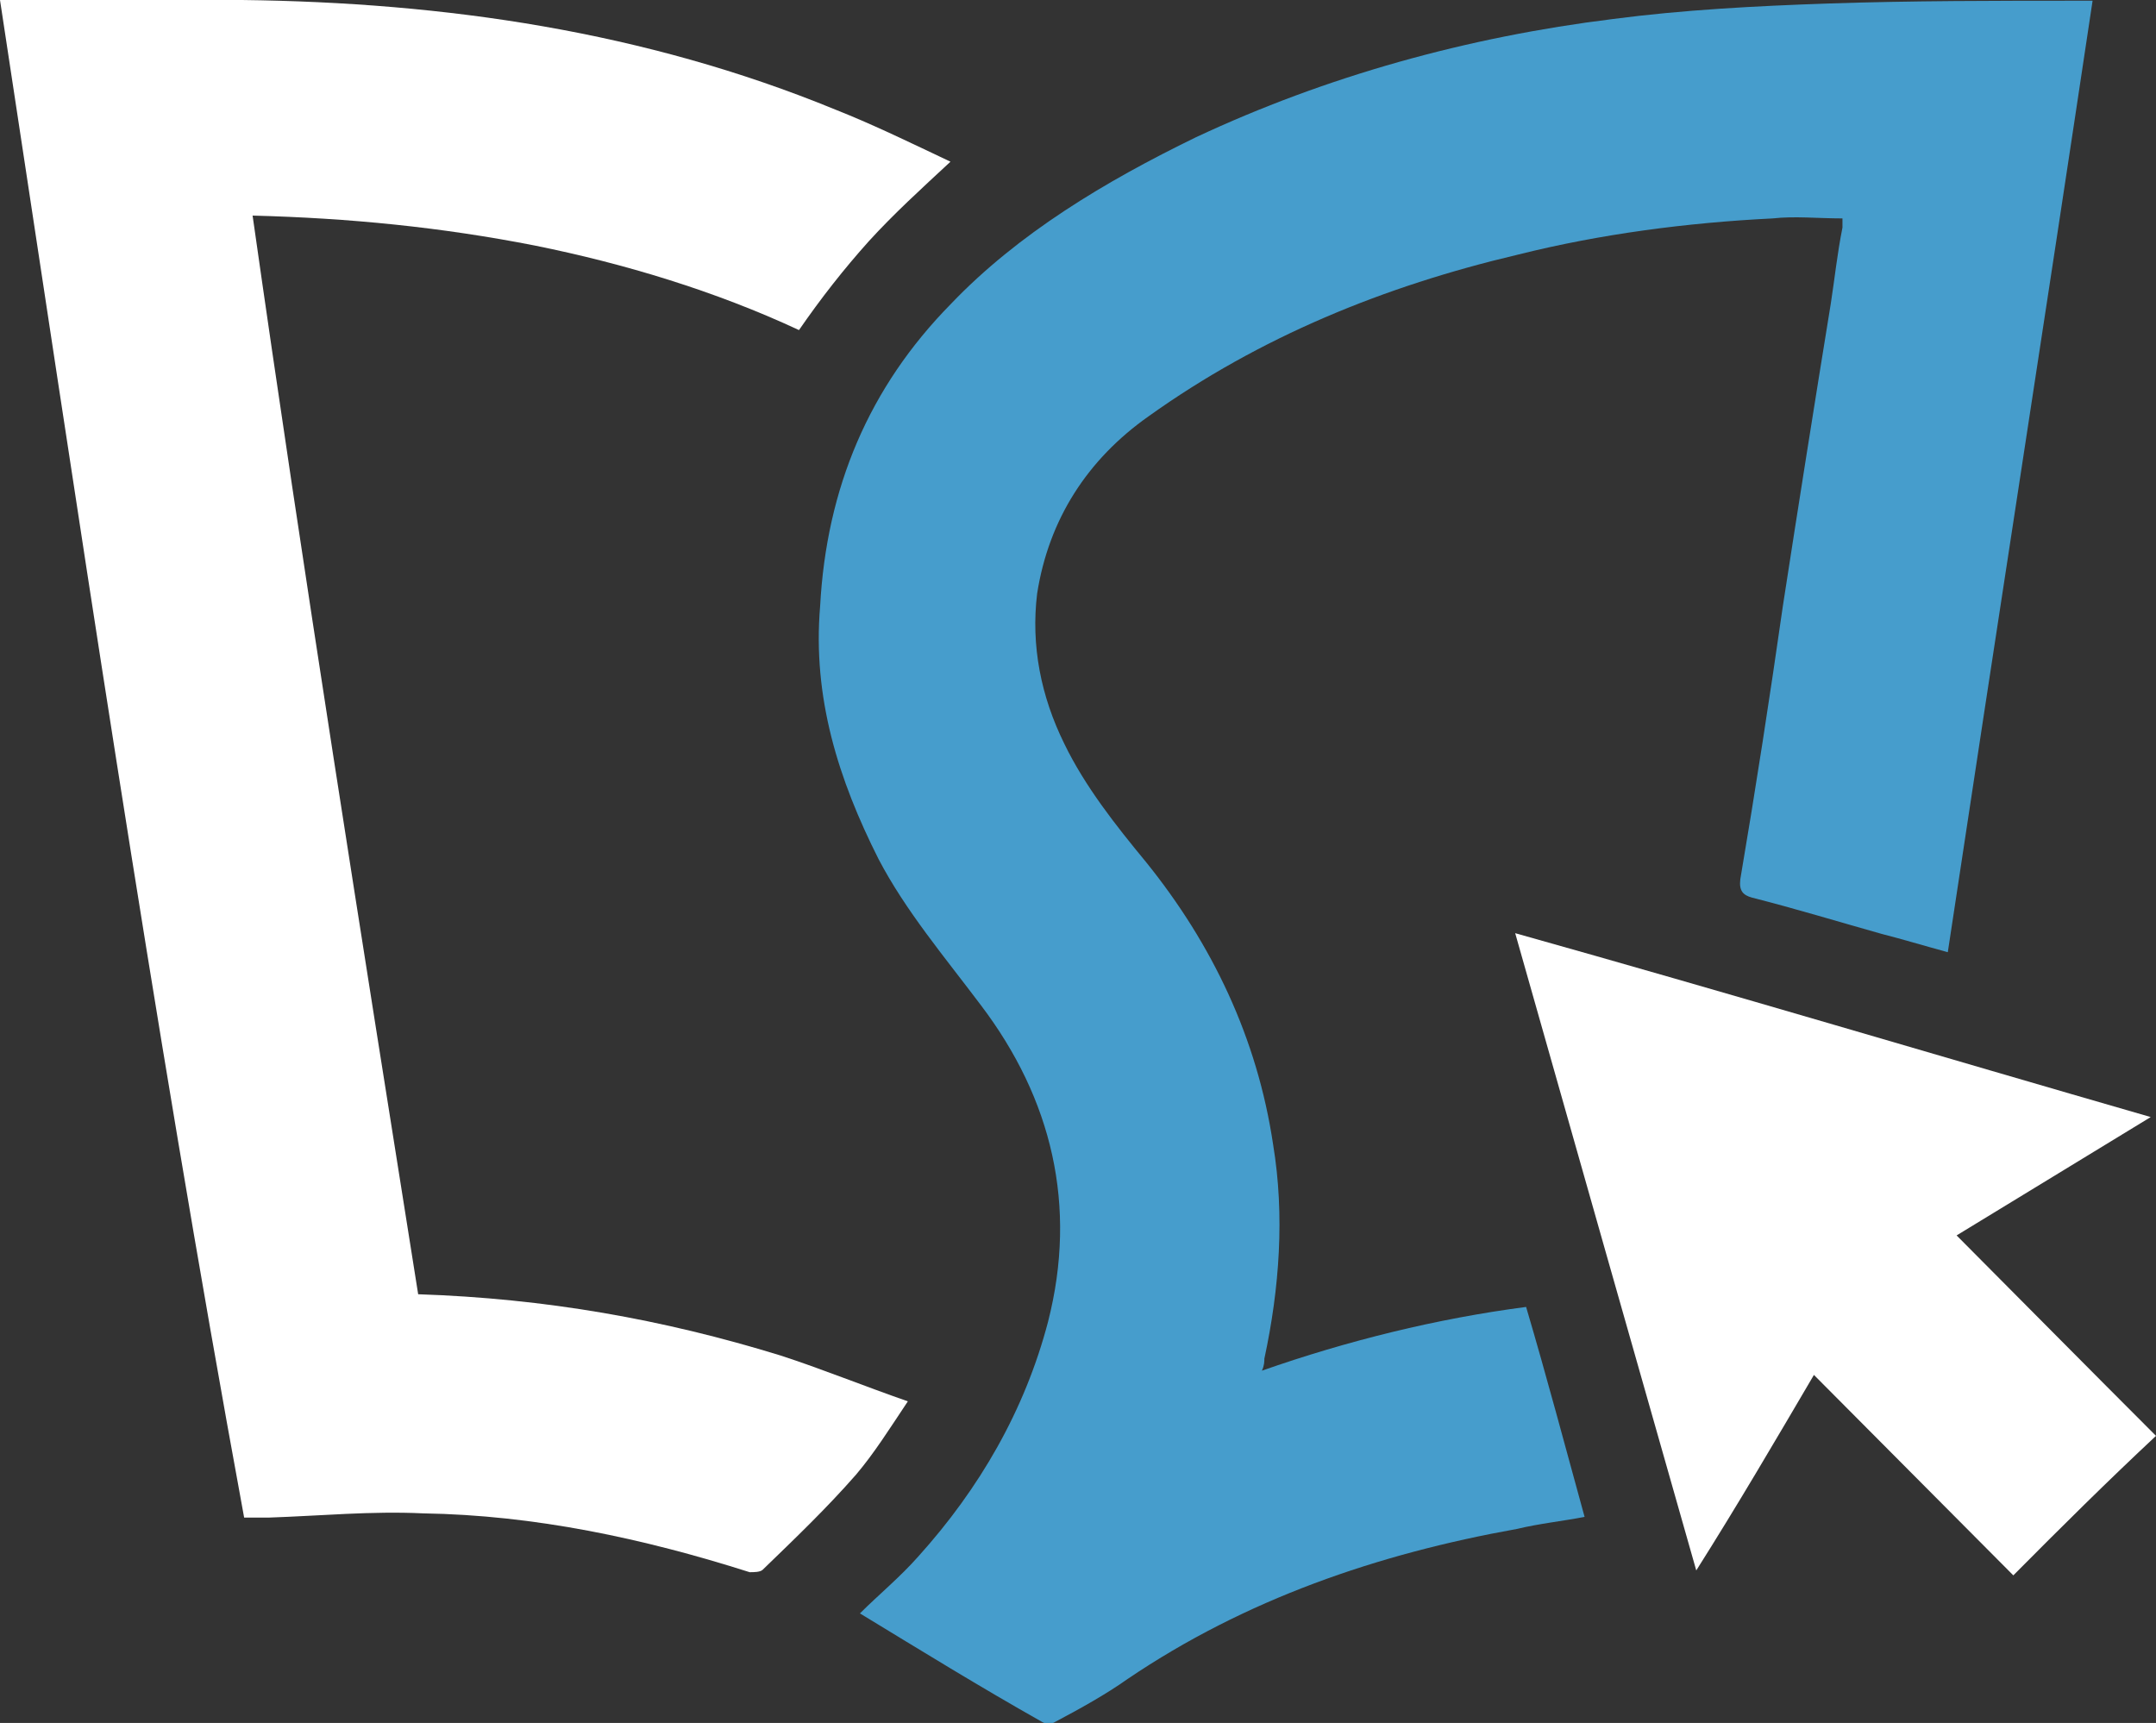<?xml version="1.0" encoding="utf-8"?>
<!-- Generator: Adobe Illustrator 18.1.1, SVG Export Plug-In . SVG Version: 6.00 Build 0)  -->
<svg version="1.1" id="Layer_1" xmlns="http://www.w3.org/2000/svg" xmlns:xlink="http://www.w3.org/1999/xlink" x="0px" y="0px"
	 viewBox="17.5 312 612 489.1" enable-background="new 17.5 312 612 489.1" xml:space="preserve">
<rect x="17.5" y="312" width="612" height="489.1" fill="#333333" stroke="none"/>
<g>
	<path fill="#469DCC" d="M261.6,770c5.2-5.2,11.4-10.3,16.6-16.2c17.3-19.2,30.2-41.4,36.8-66.6c8.4-32.9,1.1-63.3-19.1-89.9
		c-10.3-13.7-21.3-26.7-29-41.4c-11.4-22.6-18.8-45.9-16.6-71.8c1.8-33.6,13.9-62.2,37.1-85.8c19.1-20,43.8-34.8,69.5-47.3
		c37.1-17.4,77.2-28.5,118.4-33.6c19.8-2.6,40.5-3.7,61-4.4c23.7-0.8,48-0.8,71.9-0.8c0.7,0,1.8,0,3.3,0
		c-13.6,90.7-27.5,179.9-41.1,270.1c-7-1.9-12.9-3.7-18.8-5.2c-12.1-3.4-24.2-7.1-36.8-10.3c-2.5-0.7-3.7-1.9-3.3-5.2
		c4.4-25.9,8.4-51.8,12.1-77.7c4.4-28.5,8.9-56.9,13.6-85.8c1.1-7.1,1.8-14,3.3-21.5c0-0.7,0-1.9,0-2.6c-7,0-13.6-0.7-19.8,0
		c-24.2,1.2-48.9,4.4-72.4,10.3c-37.8,8.9-73.2,23.3-104.8,45.9c-17.3,12.2-28.3,29.2-31.6,50.3c-1.8,14.8,1.1,29.2,7.7,42.6
		c5.9,12.2,14.7,23.3,23.2,33.6c18.8,23.3,31.6,50,36.1,80.3c3.3,20,1.8,40.7-2.5,60.7c0,0.7,0,1.9-0.7,3.4
		c24.2-8.5,49.7-14.8,75-18.1c5.9,20,11.1,39.6,16.6,59.6c-6.2,1.2-12.9,1.9-19.1,3.4c-39.7,7.1-77.2,20-110.6,42.6
		c-6.2,4.4-13.6,8.5-20.6,12.2c-1.1,0.7-2.5,0.7-3.7,0C295.4,790.7,279.2,780.7,261.6,770z"/>
	<path fill="#FFFFFF" d="M136.2,679.4c36.1,1.2,69.5,7.1,102.9,17.4c11.4,3.7,23.2,8.5,36.1,13c-5.2,7.8-9.6,14.8-14.7,20.8
		c-8.4,9.6-17.3,18.1-26.5,27c-0.7,0.7-2.5,0.7-3.7,0.7c-30.2-9.6-61-16.2-92.7-16.7c-14.7-0.7-29,0.7-43.8,1.2c-1.8,0-4.4,0-7,0
		C60.5,599.8,39.5,456.3,17.5,312c1.8,0,3.3,0,4.4,0c21.3,0,43,0,64.3,0c57.7,0.7,114.3,8.9,168.4,31.1c11.1,4.4,21.7,9.6,32.7,14.8
		c-8.4,7.8-16.1,14.8-23.2,22.6c-7,7.8-13.6,16.2-19.8,25.2c-23.8-11.1-49.7-18.9-75-24c-26.5-5.2-52.6-7.8-80.1-8.5
		C103.8,475.9,120.1,578,136.2,679.4z"/>
	<path fill="#FFFFFF" d="M628,629.1c-18.8,11.5-37.1,22.6-55.1,33.6c18.8,18.9,37.8,38.1,56.6,56.9c-13.9,13-26.9,25.9-40.5,39.6
		c-18.8-18.9-37.1-37.3-56.6-56.9c-11.1,18.9-21.7,37-33.4,55.5c-17.3-60.7-34.2-120.3-51.4-180.9
		C508.2,593.9,567.7,611.7,628,629.1z"/>
</g>
</svg>
